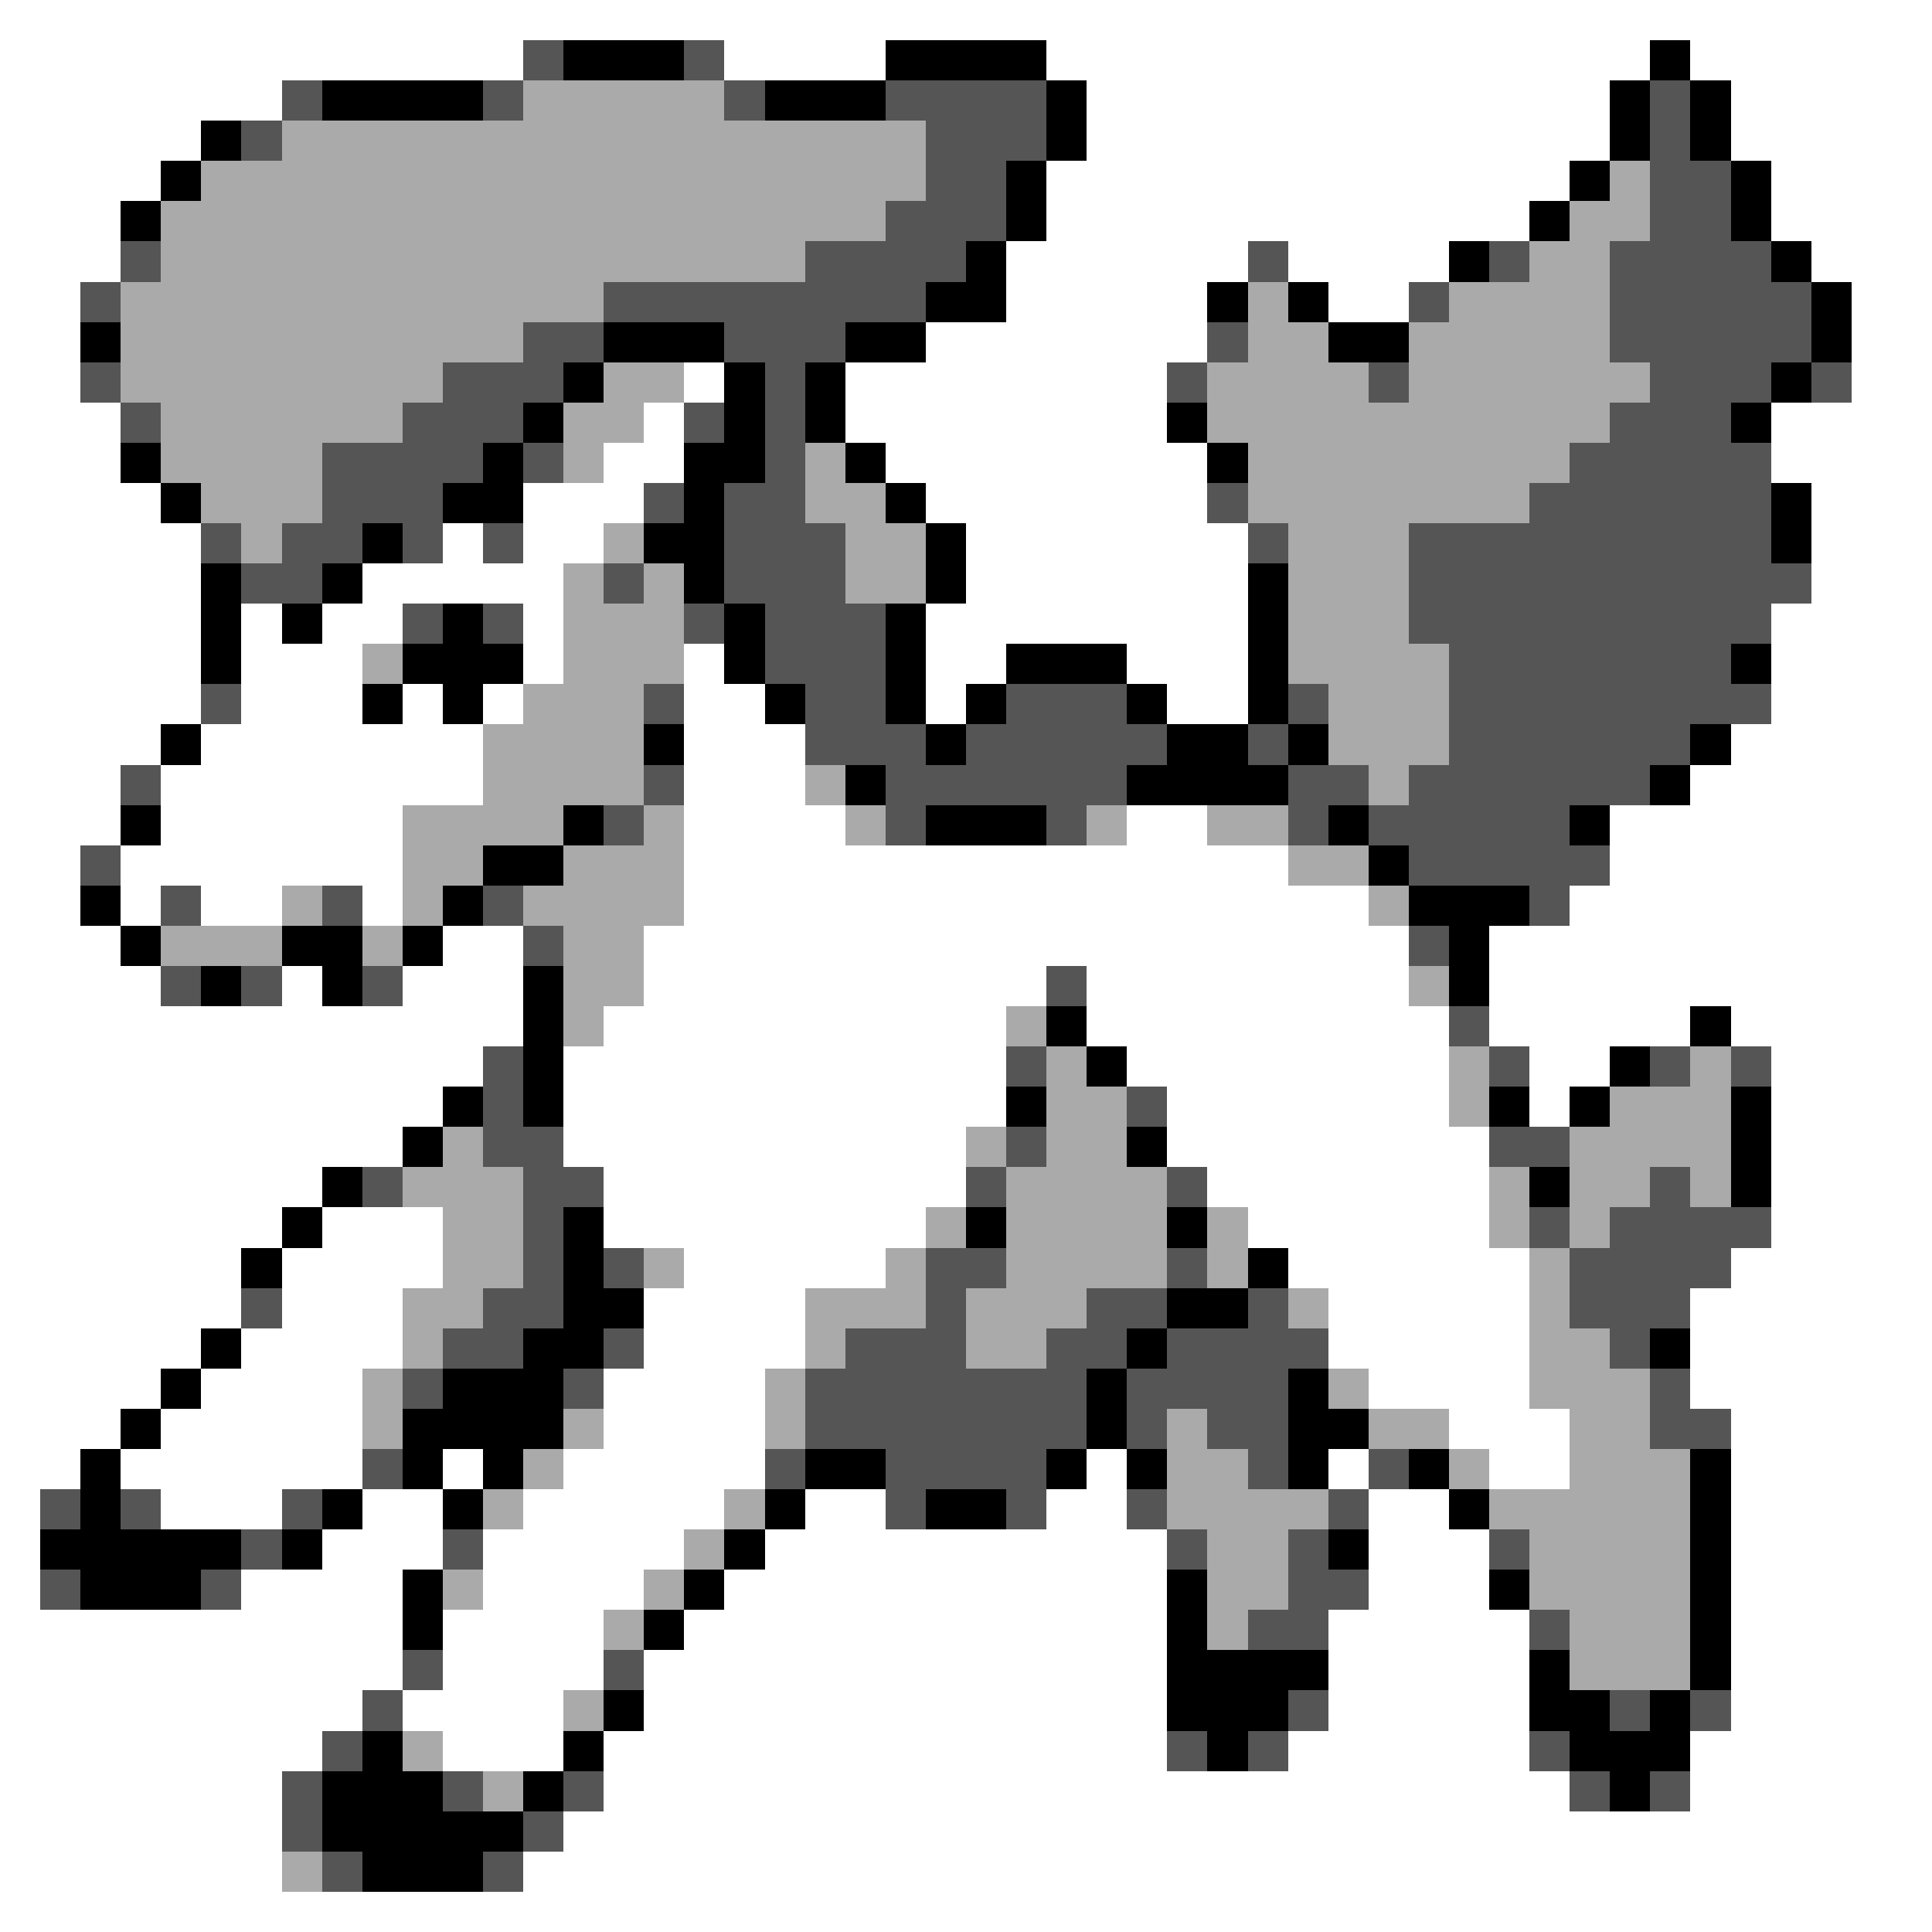 <svg xmlns="http://www.w3.org/2000/svg" viewBox="0 -0.5 48 48" shape-rendering="crispEdges">
<rect x="0" y="-0.5" width="48" height="48" fill="#808080" stroke="none"/>
<path stroke="#ffffff" d="M0 0h48M0 1h13M18 1h4M26 1h15M42 1h6M0 2h7M27 2h13M43 2h5M0 3h5M27 3h13M43 3h5M0 4h4M26 4h13M44 4h4M0 5h3M26 5h12M44 5h4M0 6h3M25 6h6M32 6h4M45 6h3M0 7h2M25 7h5M33 7h2M46 7h2M0 8h2M23 8h7M46 8h2M0 9h2M17 9h1M21 9h8M46 9h2M0 10h3M16 10h1M21 10h8M44 10h4M0 11h3M15 11h2M22 11h8M44 11h4M0 12h4M13 12h3M23 12h7M45 12h3M0 13h5M11 13h1M13 13h2M24 13h7M45 13h3M0 14h5M9 14h5M24 14h7M45 14h3M0 15h5M6 15h1M8 15h2M13 15h1M23 15h8M44 15h4M0 16h5M6 16h3M13 16h1M17 16h1M23 16h2M28 16h3M44 16h4M0 17h5M6 17h3M10 17h1M12 17h1M17 17h2M23 17h1M29 17h2M44 17h4M0 18h4M5 18h7M17 18h3M43 18h5M0 19h3M4 19h8M17 19h3M42 19h6M0 20h3M4 20h6M17 20h4M28 20h2M40 20h8M0 21h2M3 21h7M17 21h15M40 21h8M0 22h2M3 22h1M5 22h2M9 22h1M17 22h17M39 22h9M0 23h3M11 23h2M16 23h19M37 23h11M0 24h4M7 24h1M10 24h3M16 24h10M27 24h8M37 24h11M0 25h13M15 25h10M27 25h9M37 25h5M43 25h5M0 26h12M14 26h11M28 26h8M38 26h2M44 26h4M0 27h11M14 27h11M29 27h7M38 27h1M44 27h4M0 28h10M14 28h10M29 28h8M44 28h4M0 29h8M15 29h9M30 29h7M44 29h4M0 30h7M8 30h3M15 30h8M31 30h6M44 30h4M0 31h6M7 31h4M17 31h5M32 31h6M43 31h5M0 32h6M7 32h3M16 32h4M33 32h5M42 32h6M0 33h5M6 33h4M16 33h4M33 33h5M42 33h6M0 34h4M5 34h4M15 34h4M34 34h4M42 34h6M0 35h3M4 35h5M15 35h4M36 35h3M43 35h5M0 36h2M3 36h6M11 36h1M14 36h5M27 36h1M33 36h1M37 36h2M43 36h5M0 37h1M4 37h3M9 37h2M13 37h5M20 37h2M26 37h2M34 37h2M43 37h5M0 38h1M8 38h3M12 38h5M19 38h10M34 38h3M43 38h5M0 39h1M6 39h4M12 39h4M18 39h11M34 39h3M43 39h5M0 40h10M11 40h4M17 40h12M33 40h5M43 40h5M0 41h10M11 41h4M16 41h13M33 41h5M43 41h5M0 42h9M10 42h4M16 42h13M33 42h5M43 42h5M0 43h8M11 43h3M15 43h14M32 43h6M42 43h6M0 44h7M15 44h24M42 44h6M0 45h7M14 45h34M0 46h7M13 46h35M0 47h48" />
<path stroke="#555555" d="M13 1h1M17 1h1M7 2h1M12 2h1M18 2h1M22 2h4M41 2h1M6 3h1M23 3h3M41 3h1M23 4h2M41 4h2M22 5h3M41 5h2M3 6h1M20 6h4M31 6h1M37 6h1M40 6h4M2 7h1M15 7h8M35 7h1M40 7h5M13 8h2M18 8h3M30 8h1M40 8h5M2 9h1M11 9h3M19 9h1M29 9h1M34 9h1M41 9h3M45 9h1M3 10h1M10 10h3M17 10h1M19 10h1M40 10h3M8 11h4M13 11h1M19 11h1M39 11h5M8 12h3M16 12h1M18 12h2M30 12h1M38 12h6M5 13h1M7 13h2M10 13h1M12 13h1M18 13h3M31 13h1M35 13h9M6 14h2M15 14h1M18 14h3M35 14h10M10 15h1M12 15h1M17 15h1M19 15h3M35 15h9M19 16h3M36 16h7M5 17h1M16 17h1M20 17h2M25 17h3M32 17h1M36 17h8M20 18h3M24 18h5M31 18h1M36 18h6M3 19h1M16 19h1M22 19h6M32 19h2M35 19h6M15 20h1M22 20h1M26 20h1M32 20h1M34 20h5M2 21h1M35 21h5M4 22h1M8 22h1M12 22h1M38 22h1M13 23h1M35 23h1M4 24h1M6 24h1M9 24h1M26 24h1M36 25h1M12 26h1M25 26h1M37 26h1M41 26h1M43 26h1M12 27h1M28 27h1M12 28h2M25 28h1M37 28h2M9 29h1M13 29h2M24 29h1M29 29h1M41 29h1M13 30h1M38 30h1M40 30h4M13 31h1M15 31h1M23 31h2M29 31h1M39 31h4M6 32h1M12 32h2M23 32h1M27 32h2M31 32h1M39 32h3M11 33h2M15 33h1M21 33h3M26 33h2M29 33h4M40 33h1M10 34h1M14 34h1M20 34h7M28 34h4M41 34h1M20 35h7M28 35h1M30 35h2M41 35h2M9 36h1M19 36h1M22 36h4M31 36h1M34 36h1M1 37h1M3 37h1M7 37h1M22 37h1M25 37h1M28 37h1M33 37h1M6 38h1M11 38h1M29 38h1M32 38h1M37 38h1M1 39h1M5 39h1M32 39h2M31 40h2M38 40h1M10 41h1M15 41h1M9 42h1M32 42h1M40 42h1M42 42h1M8 43h1M29 43h1M31 43h1M38 43h1M7 44h1M11 44h1M14 44h1M39 44h1M41 44h1M7 45h1M13 45h1M8 46h1M12 46h1" />
<path stroke="#000000" d="M14 1h3M22 1h4M41 1h1M8 2h4M19 2h3M26 2h1M40 2h1M42 2h1M5 3h1M26 3h1M40 3h1M42 3h1M4 4h1M25 4h1M39 4h1M43 4h1M3 5h1M25 5h1M38 5h1M43 5h1M24 6h1M36 6h1M44 6h1M23 7h2M30 7h1M32 7h1M45 7h1M2 8h1M15 8h3M21 8h2M33 8h2M45 8h1M14 9h1M18 9h1M20 9h1M44 9h1M13 10h1M18 10h1M20 10h1M29 10h1M43 10h1M3 11h1M12 11h1M17 11h2M21 11h1M30 11h1M4 12h1M11 12h2M17 12h1M22 12h1M44 12h1M9 13h1M16 13h2M23 13h1M44 13h1M5 14h1M8 14h1M17 14h1M23 14h1M31 14h1M5 15h1M7 15h1M11 15h1M18 15h1M22 15h1M31 15h1M5 16h1M10 16h3M18 16h1M22 16h1M25 16h3M31 16h1M43 16h1M9 17h1M11 17h1M19 17h1M22 17h1M24 17h1M28 17h1M31 17h1M4 18h1M16 18h1M23 18h1M29 18h2M32 18h1M42 18h1M21 19h1M28 19h4M41 19h1M3 20h1M14 20h1M23 20h3M33 20h1M39 20h1M12 21h2M34 21h1M2 22h1M11 22h1M35 22h3M3 23h1M7 23h2M10 23h1M36 23h1M5 24h1M8 24h1M13 24h1M36 24h1M13 25h1M26 25h1M42 25h1M13 26h1M27 26h1M40 26h1M11 27h1M13 27h1M25 27h1M37 27h1M39 27h1M43 27h1M10 28h1M28 28h1M43 28h1M8 29h1M38 29h1M43 29h1M7 30h1M14 30h1M24 30h1M29 30h1M6 31h1M14 31h1M31 31h1M14 32h2M29 32h2M5 33h1M13 33h2M28 33h1M41 33h1M4 34h1M11 34h3M27 34h1M32 34h1M3 35h1M10 35h4M27 35h1M32 35h2M2 36h1M10 36h1M12 36h1M20 36h2M26 36h1M28 36h1M32 36h1M35 36h1M42 36h1M2 37h1M8 37h1M11 37h1M19 37h1M23 37h2M36 37h1M42 37h1M1 38h5M7 38h1M18 38h1M33 38h1M42 38h1M2 39h3M10 39h1M17 39h1M29 39h1M37 39h1M42 39h1M10 40h1M16 40h1M29 40h1M42 40h1M29 41h4M38 41h1M42 41h1M15 42h1M29 42h3M38 42h2M41 42h1M9 43h1M14 43h1M30 43h1M39 43h3M8 44h3M13 44h1M40 44h1M8 45h5M9 46h3" />
<path stroke="#aaaaaa" d="M13 2h5M7 3h16M5 4h18M40 4h1M4 5h18M39 5h2M4 6h16M38 6h2M3 7h12M31 7h1M36 7h4M3 8h10M31 8h2M35 8h5M3 9h8M15 9h2M30 9h4M35 9h6M4 10h6M14 10h2M30 10h10M4 11h4M14 11h1M20 11h1M31 11h8M5 12h3M20 12h2M31 12h7M6 13h1M15 13h1M21 13h2M32 13h3M14 14h1M16 14h1M21 14h2M32 14h3M14 15h3M32 15h3M9 16h1M14 16h3M32 16h4M13 17h3M33 17h3M12 18h4M33 18h3M12 19h4M20 19h1M34 19h1M10 20h4M16 20h1M21 20h1M27 20h1M30 20h2M10 21h2M14 21h3M32 21h2M7 22h1M10 22h1M13 22h4M34 22h1M4 23h3M9 23h1M14 23h2M14 24h2M35 24h1M14 25h1M25 25h1M26 26h1M36 26h1M42 26h1M26 27h2M36 27h1M40 27h3M11 28h1M24 28h1M26 28h2M39 28h4M10 29h3M25 29h4M37 29h1M39 29h2M42 29h1M11 30h2M23 30h1M25 30h4M30 30h1M37 30h1M39 30h1M11 31h2M16 31h1M22 31h1M25 31h4M30 31h1M38 31h1M10 32h2M20 32h3M24 32h3M32 32h1M38 32h1M10 33h1M20 33h1M24 33h2M38 33h2M9 34h1M19 34h1M33 34h1M38 34h3M9 35h1M14 35h1M19 35h1M29 35h1M34 35h2M39 35h2M13 36h1M29 36h2M36 36h1M39 36h3M12 37h1M18 37h1M29 37h4M37 37h5M17 38h1M30 38h2M38 38h4M11 39h1M16 39h1M30 39h2M38 39h4M15 40h1M30 40h1M39 40h3M39 41h3M14 42h1M10 43h1M12 44h1M7 46h1" />
</svg>